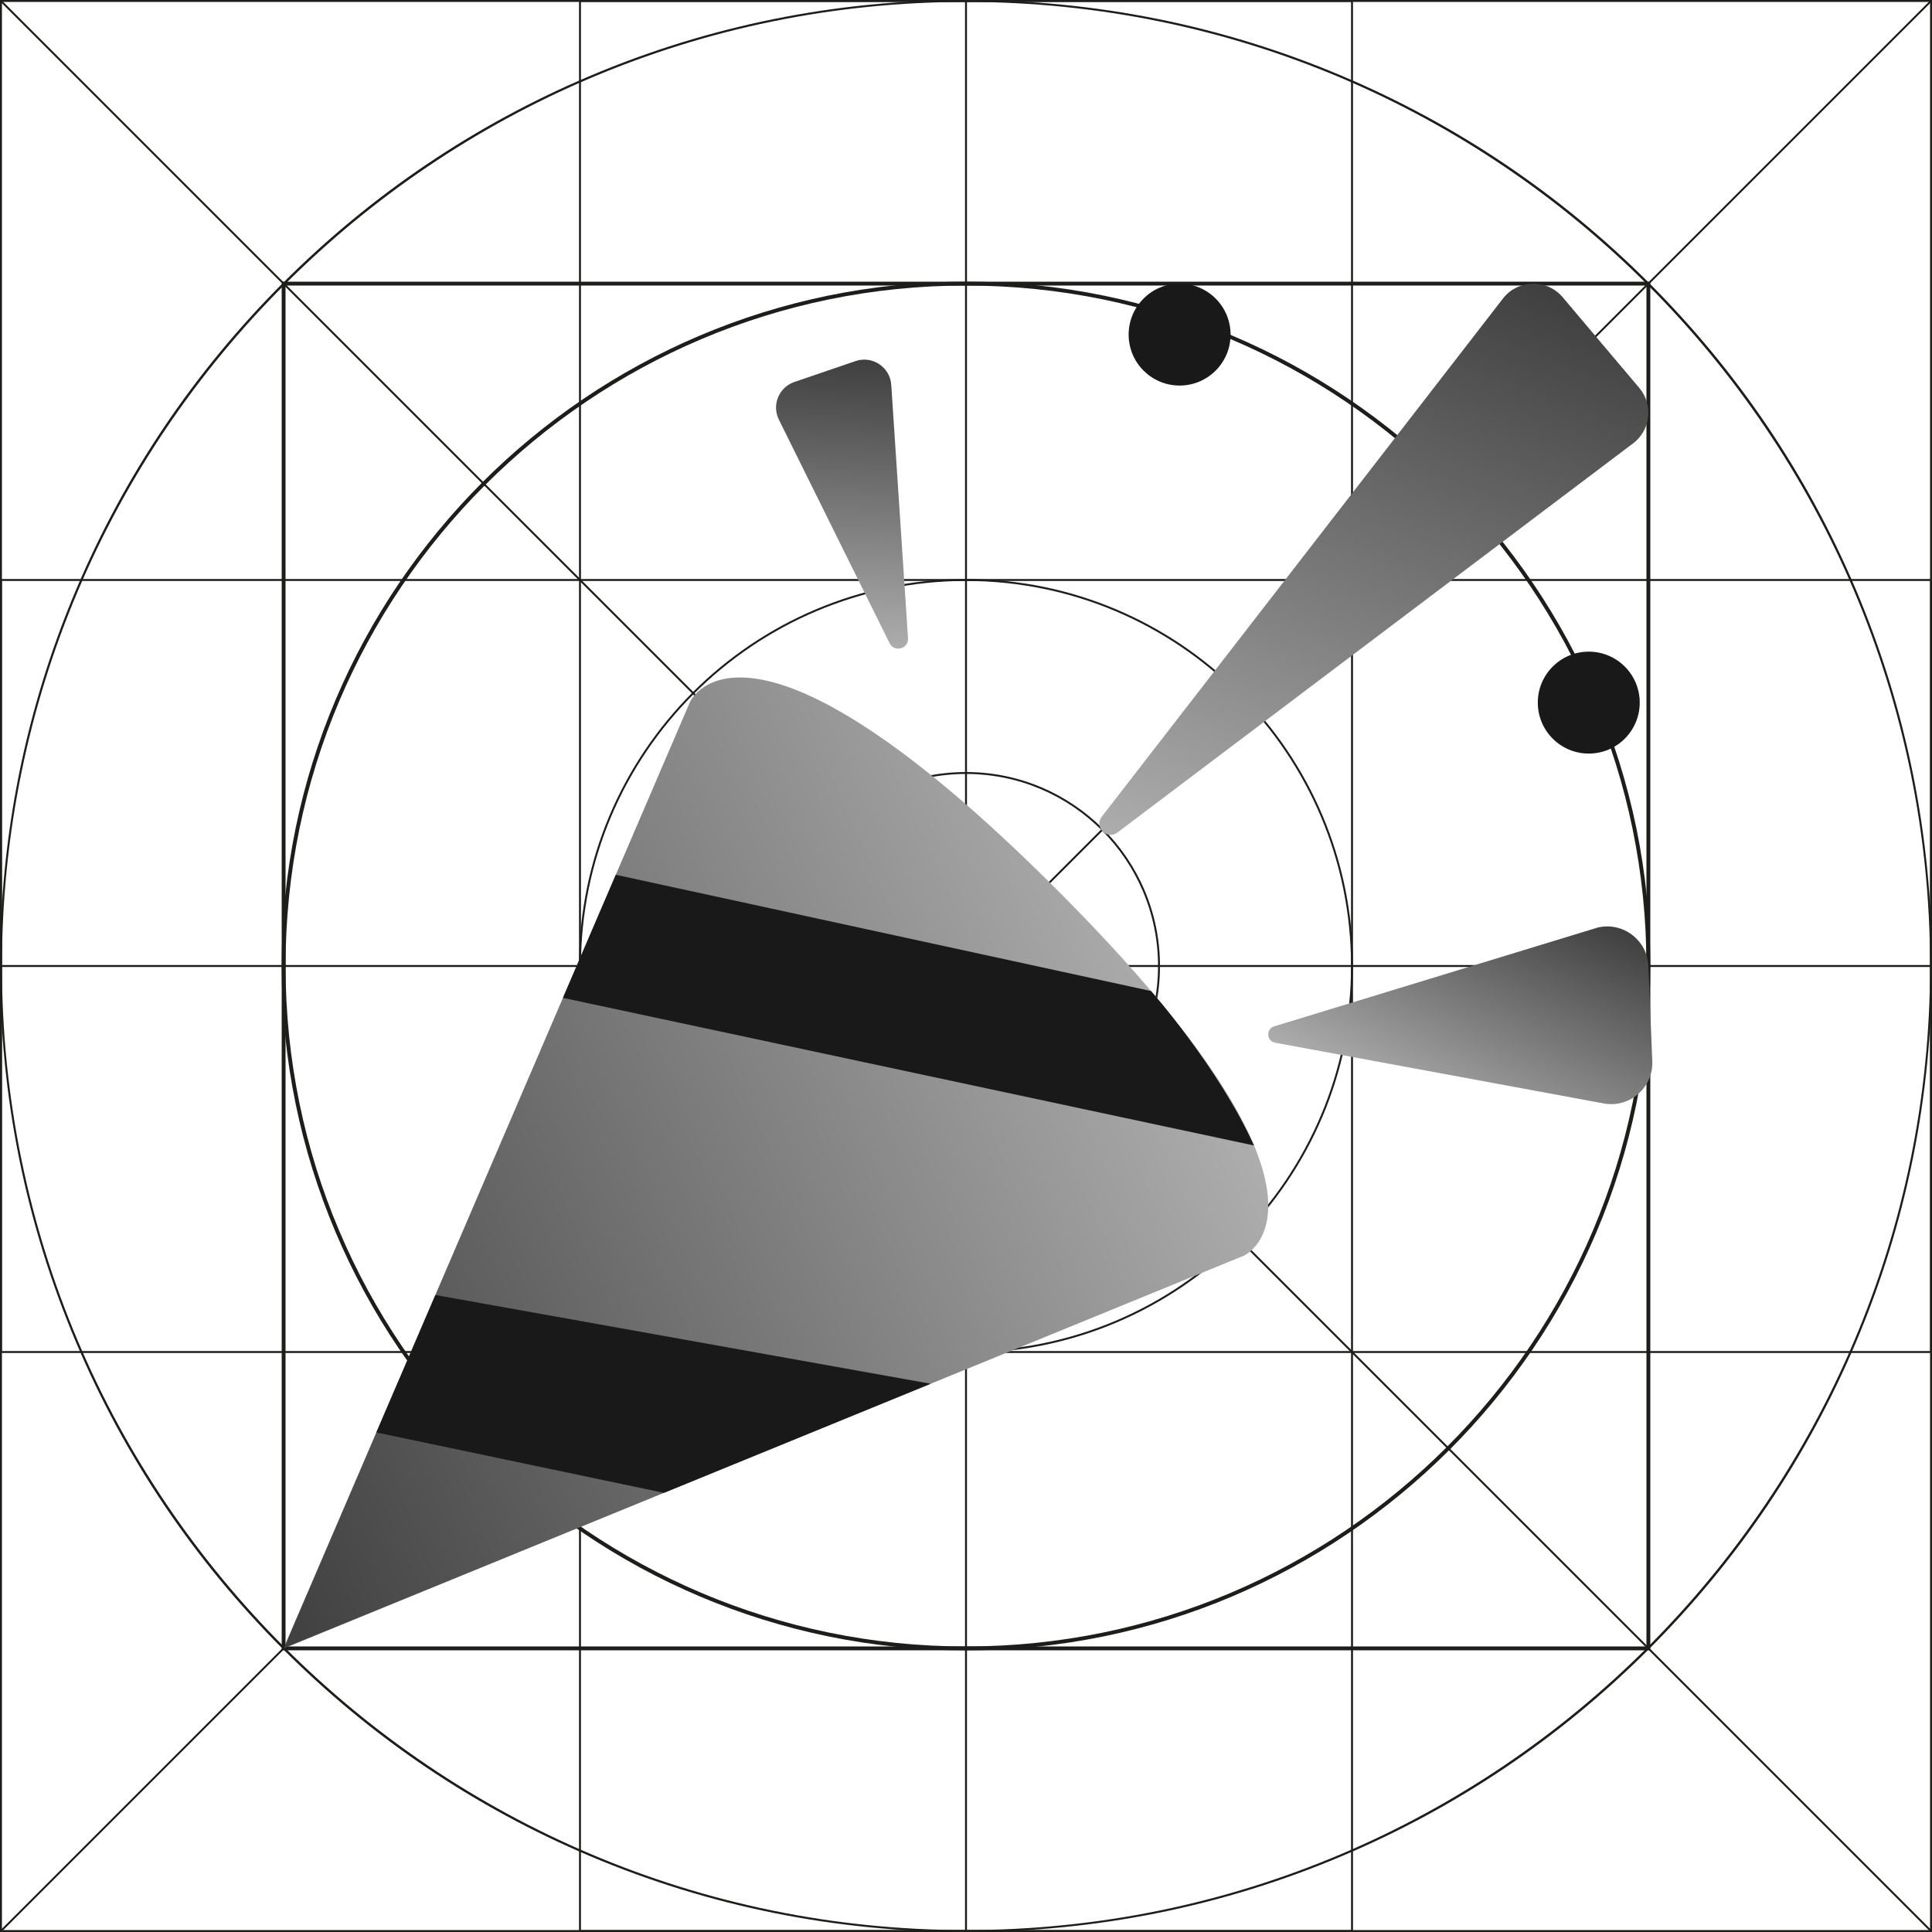 <?xml version="1.0" encoding="UTF-8"?><svg id="_Шар_1" xmlns="http://www.w3.org/2000/svg" xmlns:xlink="http://www.w3.org/1999/xlink" viewBox="0 0 100 100"><defs><style>.cls-1{fill:url(#linear-gradient-2);}.cls-2{fill:url(#linear-gradient-4);}.cls-3{fill:url(#linear-gradient-3);}.cls-4{fill:#191919;}.cls-5{fill:#1d1d1b;}.cls-6{fill:url(#linear-gradient);}</style><linearGradient id="linear-gradient" x1="605.707" y1="-82.174" x2="611.938" y2="-98.085" gradientTransform="translate(-503.35 307.553) rotate(-18.859)" gradientUnits="userSpaceOnUse"><stop offset="0" stop-color="#b1b1b1"/><stop offset="1" stop-color="#333"/></linearGradient><linearGradient id="linear-gradient-2" x1="-47.6" y1="116.321" x2="-42.132" y2="102.359" gradientTransform="translate(129.539 -54.39) rotate(4.08)" xlink:href="#linear-gradient"/><linearGradient id="linear-gradient-3" x1="65.035" y1="47.642" x2="79.588" y2="10.485" gradientTransform="matrix(1,0,0,1,0,0)" xlink:href="#linear-gradient"/><linearGradient id="linear-gradient-4" x1="-642.901" y1="1917.019" x2="-618.589" y2="1854.945" gradientTransform="translate(-1708.389 906.049) rotate(-135) scale(1 .97)" xlink:href="#linear-gradient"/></defs><path class="cls-5" d="M100,100H0V0h100v100ZM.1,99.9h99.8V.1H.1v99.8Z"/><path class="cls-5" d="M50,100c-6.75,0-13.298-1.322-19.462-3.929-5.954-2.518-11.301-6.124-15.893-10.715-4.592-4.592-8.197-9.939-10.715-15.893-2.607-6.164-3.929-12.712-3.929-19.462s1.322-13.298,3.929-19.462c2.518-5.954,6.124-11.301,10.715-15.893S24.584,6.448,30.538,3.929c6.164-2.607,12.712-3.929,19.462-3.929s13.298,1.322,19.462,3.929c5.954,2.518,11.301,6.124,15.893,10.715s8.197,9.939,10.715,15.893c2.607,6.164,3.929,12.712,3.929,19.462s-1.322,13.298-3.929,19.462c-2.518,5.954-6.124,11.301-10.715,15.893-4.592,4.592-9.939,8.197-15.893,10.715-6.164,2.607-12.712,3.929-19.462,3.929ZM50.0.1C22.485.1.1,22.485.1,50s22.385,49.9,49.9,49.9h0c27.515,0,49.9-22.385,49.9-49.9C99.9,22.485,77.515.1,50.0.1Z"/><path class="cls-5" d="M70.03,100H29.97V0h40.06v100ZM30.07,99.9h39.86V.1H30.07v99.8Z"/><rect class="cls-5" x="49.95" y=".05" width=".1" height="99.9"/><path class="cls-5" d="M100,70.03H0V29.97h100v40.06ZM.1,69.93h99.8V30.07H.1v39.86Z"/><rect class="cls-5" x=".05" y="49.95" width="99.9" height=".1"/><rect class="cls-5" x="49.95" y="-20.64" width=".1" height="141.28" transform="translate(-20.711 50) rotate(-45)"/><rect class="cls-5" x="-20.64" y="49.95" width="141.28" height=".1" transform="translate(-20.711 50) rotate(-45)"/><path class="cls-5" d="M85.42,85.42H14.58V14.58h70.84v70.84ZM14.78,85.22h70.44V14.78H14.78v70.44Z"/><path class="cls-5" d="M50,85.42c-19.531,0-35.42-15.889-35.42-35.42S30.469,14.58,50,14.58s35.42,15.889,35.42,35.42-15.889,35.42-35.42,35.42ZM50,14.78c-19.42,0-35.22,15.8-35.22,35.22s15.8,35.22,35.22,35.22h0c19.42,0,35.22-15.8,35.22-35.22S69.421,14.78,50,14.78Z"/><path class="cls-5" d="M50,70.03c-11.045,0-20.03-8.985-20.03-20.03s8.985-20.03,20.03-20.03,20.03,8.985,20.03,20.03-8.986,20.03-20.03,20.03ZM50,30.07c-10.989,0-19.93,8.941-19.93,19.93,0,10.99,8.941,19.93,19.93,19.93,10.99,0,19.93-8.941,19.93-19.93,0-10.99-8.941-19.93-19.93-19.93Z"/><path class="cls-5" d="M50,60.04c-5.536,0-10.04-4.504-10.04-10.04s4.504-10.04,10.04-10.04,10.04,4.504,10.04,10.04-4.504,10.04-10.04,10.04ZM50,40.06c-5.481,0-9.94,4.459-9.94,9.94s4.459,9.94,9.94,9.94,9.94-4.459,9.94-9.94-4.459-9.94-9.94-9.94Z"/><path class="cls-6" d="M46.999,33.034l-.868-13.112c-.061-.919-.978-1.53-1.849-1.232l-3.167,1.082c-.8.273-1.177,1.188-.802,1.946l5.732,11.574c.244.493.989.293.953-.257Z"/><path class="cls-1" d="M65.983,53.115l16.723-5.108c1.303-.301,2.559.657,2.614,1.993l.202,4.926c.055,1.346-1.135,2.407-2.466,2.197l-17.043-3.151c-.474-.075-.498-.748-.03-.856Z"/><path class="cls-3" d="M57.04,42.256l20.788-26.849c.789-.96,2.255-.97,3.057-.021l3.964,4.693c.763.903.575,2.267-.403,2.931l-26.631,20.097c-.556.377-1.202-.332-.776-.851Z"/><path class="cls-2" d="M35.717,36.326l-21.037,48.994,49.704-20.327s6.415-2.848-9.702-18.965c-16.117-16.117-18.965-9.702-18.965-9.702Z"/><polygon class="cls-4" points="34.364 77.27 19.479 74.143 22.536 67.029 48.174 71.623 34.364 77.27"/><path class="cls-4" d="M64.909,59.291l-35.772-7.642,2.736-6.371,27.704,6.017s3.473,3.918,5.332,7.996Z"/><circle class="cls-4" cx="61.056" cy="17.318" r="2.638"/><circle class="cls-4" cx="82.234" cy="36.367" r="2.638"/></svg>